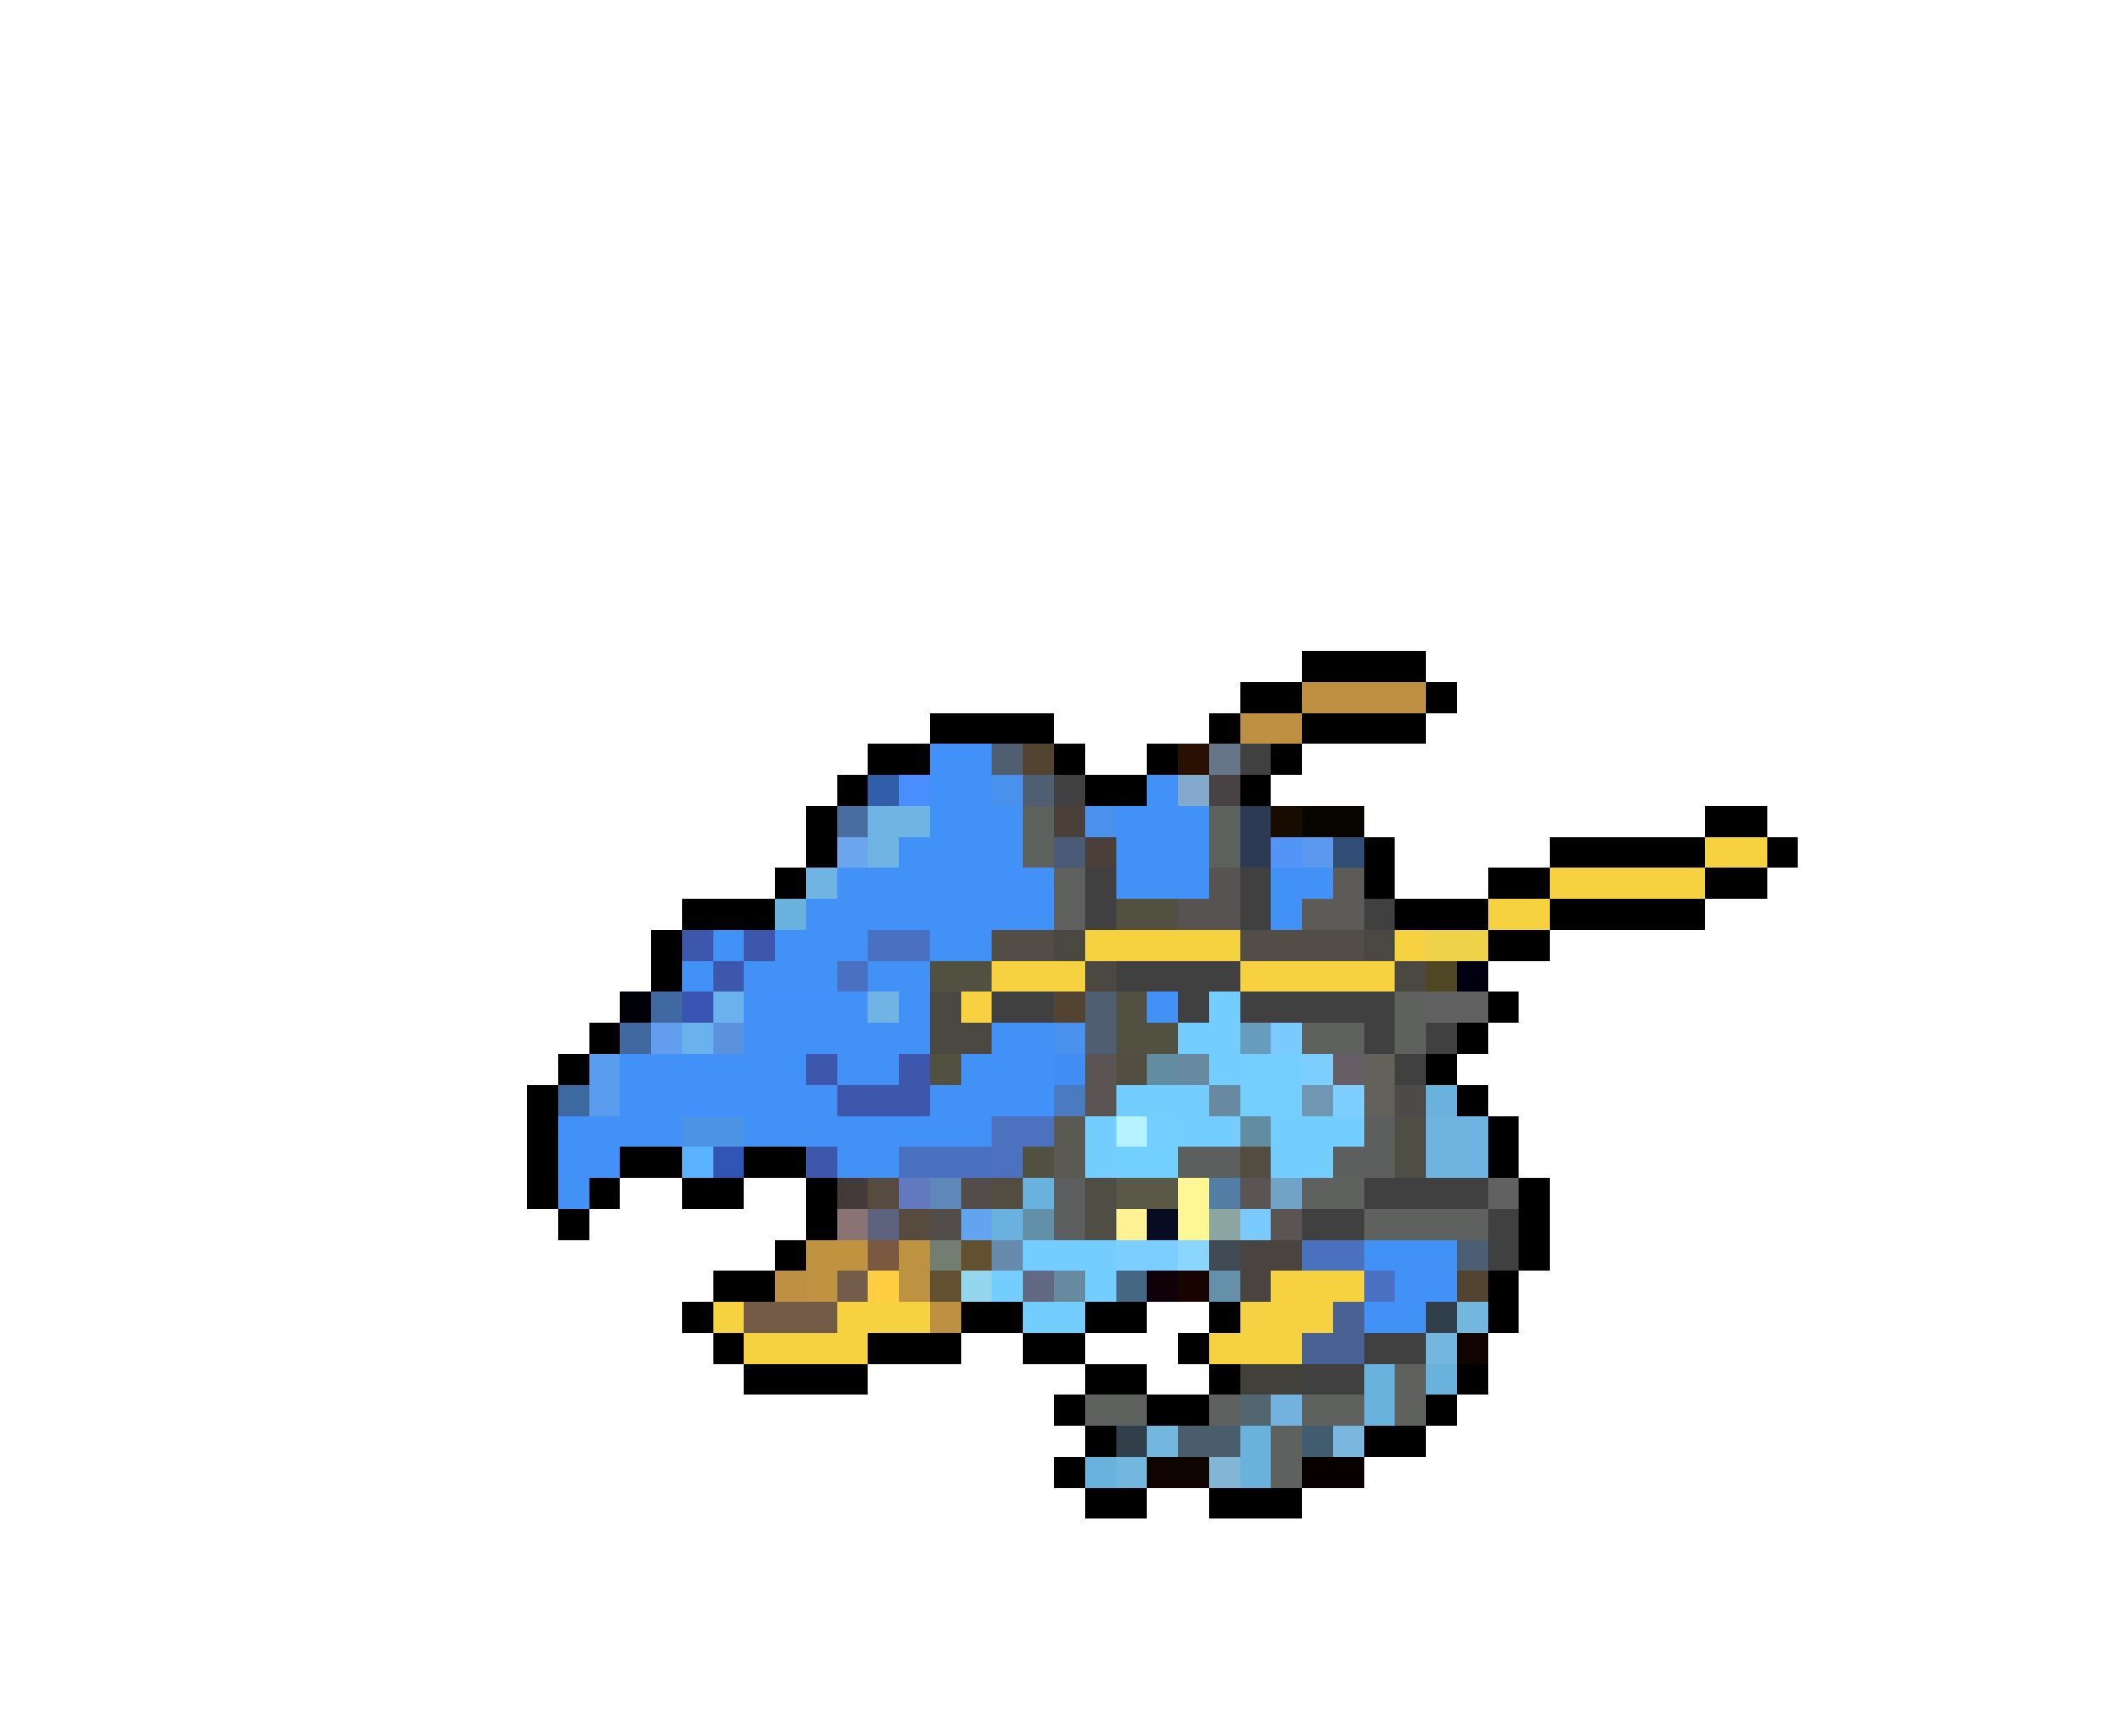 <svg xmlns="http://www.w3.org/2000/svg" viewBox="0 -0.5 68 56" shape-rendering="crispEdges">
<path stroke="#000000" d="M42 21h4M40 22h2M46 22h1M30 23h4M39 23h1M42 23h4M28 24h2M34 24h1M37 24h1M41 24h1M27 25h1M35 25h2M40 25h1M26 26h1M55 26h2M26 27h1M44 27h1M50 27h5M57 27h1M25 28h1M44 28h1M48 28h2M55 28h2M22 29h3M45 29h3M50 29h5M21 30h1M48 30h2M21 31h1M48 32h1M19 33h1M47 33h1M18 34h1M46 34h1M17 35h1M47 35h1M17 36h1M48 36h1M17 37h1M20 37h2M24 37h2M48 37h1M17 38h1M19 38h1M22 38h2M26 38h1M49 38h1M18 39h1M26 39h1M49 39h1M25 40h1M49 40h1M23 41h2M48 41h1M22 42h1M31 42h2M35 42h2M39 42h1M48 42h1M23 43h1M28 43h3M33 43h2M38 43h1M24 44h4M35 44h2M39 44h1M47 44h1M34 45h1M37 45h2M46 45h1M35 46h1M44 46h2M34 47h1M35 48h2M39 48h3" />
<path stroke="#bd9141" d="M42 22h4M40 23h2M25 41h1M30 42h1" />
<path stroke="#4191f9" d="M30 24h2M30 25h2M30 26h2M36 26h2M30 27h2M36 27h2M28 28h6M28 29h6M24 32h4M24 33h4M20 34h6M32 34h2M20 35h6M32 35h2M18 36h2M18 37h2" />
<path stroke="#4f5e70" d="M32 24h1M33 25h1M35 32h1M35 33h1" />
<path stroke="#524431" d="M33 24h1M34 32h1M47 41h1" />
<path stroke="#291000" d="M38 24h1" />
<path stroke="#657689" d="M39 24h1" />
<path stroke="#414041" d="M40 24h1M34 25h1M35 28h1M40 28h1M35 29h1M40 29h1M44 29h1M36 31h4M32 32h2M38 32h1M40 32h5M44 33h1M46 33h1M45 34h1M44 38h4M42 39h2M48 39h1M48 40h1M44 43h2M42 44h2" />
<path stroke="#315ea9" d="M28 25h1" />
<path stroke="#4a8dff" d="M29 25h1" />
<path stroke="#4a91ee" d="M32 25h1M35 26h1M34 33h1" />
<path stroke="#4191f6" d="M37 25h1M32 26h1M38 26h1M29 27h1M32 27h1M38 27h1M27 28h1M36 28h3M41 28h2M26 29h2M41 29h1M23 30h1M25 30h3M30 30h2M22 31h1M24 31h3M28 31h2M29 32h1M37 32h1M28 33h2M32 33h2M27 34h2M31 34h1M26 35h1M30 35h2M20 36h2M24 36h8M27 37h2M18 38h1M44 40h3M45 41h2M44 42h2" />
<path stroke="#83aacd" d="M38 25h1" />
<path stroke="#474344" d="M39 25h1" />
<path stroke="#476e9f" d="M27 26h1" />
<path stroke="#6fb4e2" d="M28 26h2M28 27h1M26 28h1M28 32h1" />
<path stroke="#5d615d" d="M33 26h1M39 26h1M33 27h1M39 27h1" />
<path stroke="#4a4039" d="M34 26h1M35 27h1" />
<path stroke="#2b3a52" d="M40 26h1M40 27h1" />
<path stroke="#180c00" d="M41 26h1" />
<path stroke="#080400" d="M42 26h2" />
<path stroke="#6aa5ee" d="M27 27h1" />
<path stroke="#4a5b75" d="M34 27h1" />
<path stroke="#5295f6" d="M41 27h1" />
<path stroke="#5a99ee" d="M42 27h1" />
<path stroke="#314e77" d="M43 27h1" />
<path stroke="#f6d241" d="M55 27h2M50 28h5M48 29h2M35 30h5M45 30h1M32 31h3M40 31h5M31 32h1M41 41h3M23 42h1M27 42h3M42 42h1M24 43h4M39 43h1" />
<path stroke="#5e615e" d="M34 28h1M34 29h1M45 32h1M42 33h2M45 33h1M42 38h2M44 39h4M35 45h2M39 45h1M42 45h2" />
<path stroke="#575352" d="M39 28h1M38 29h2" />
<path stroke="#5d5b57" d="M43 28h1M42 29h2" />
<path stroke="#6ab2de" d="M25 29h1M46 35h1M33 38h1M32 39h1M44 44h1M46 44h1M44 45h1M40 46h1M35 47h1M40 47h1" />
<path stroke="#525041" d="M36 29h2M30 31h2M36 32h1M36 33h2M30 34h1M33 37h1" />
<path stroke="#3d57ac" d="M22 30h1M24 30h1M23 31h1M26 34h1M29 34h1M27 35h3M26 37h1" />
<path stroke="#4a71c1" d="M28 30h2M27 31h1M29 37h3M44 41h1" />
<path stroke="#524e47" d="M32 30h2M40 30h4" />
<path stroke="#4a4841" d="M34 30h1M44 30h1M35 31h1M45 31h1M30 32h1M30 33h2" />
<path stroke="#eed24a" d="M46 30h2" />
<path stroke="#4f4623" d="M46 31h1" />
<path stroke="#000010" d="M47 31h1" />
<path stroke="#000008" d="M20 32h1" />
<path stroke="#4169a1" d="M21 32h1M20 33h1" />
<path stroke="#3955b4" d="M22 32h1" />
<path stroke="#6ab2ee" d="M23 32h1M22 33h1" />
<path stroke="#73ceff" d="M39 32h1M38 33h2M39 34h1M36 35h3M35 36h1M38 36h2M41 36h3M35 37h1M41 37h2M33 40h3M32 41h1M35 41h1M33 42h2" />
<path stroke="#626162" d="M46 32h2M48 38h1" />
<path stroke="#629dee" d="M21 33h1" />
<path stroke="#5a93db" d="M23 33h1" />
<path stroke="#689cbf" d="M40 33h1" />
<path stroke="#7bcaff" d="M41 33h1M40 39h1" />
<path stroke="#5a9dee" d="M19 34h1M19 35h1" />
<path stroke="#418df6" d="M34 34h1" />
<path stroke="#5a5552" d="M35 34h1M35 35h1M40 38h1M41 39h1" />
<path stroke="#524c41" d="M36 34h1M40 37h1M32 38h1" />
<path stroke="#628da0" d="M37 34h1M40 36h1" />
<path stroke="#688aa1" d="M38 34h1M39 35h1M34 41h1" />
<path stroke="#75cffe" d="M40 34h2M40 35h2" />
<path stroke="#7bceff" d="M42 34h1M43 35h1M36 40h2" />
<path stroke="#655f65" d="M43 34h1" />
<path stroke="#62615a" d="M44 34h1M44 35h1" />
<path stroke="#3c699f" d="M18 35h1" />
<path stroke="#4a7abf" d="M34 35h1" />
<path stroke="#7097b2" d="M42 35h1" />
<path stroke="#4c4b4a" d="M45 35h1" />
<path stroke="#4c93e6" d="M22 36h2" />
<path stroke="#4c71bf" d="M32 36h2M32 37h1" />
<path stroke="#5a5952" d="M34 36h1M34 37h1" />
<path stroke="#b4f2ff" d="M36 36h1" />
<path stroke="#73cffe" d="M37 36h1M36 37h2" />
<path stroke="#5d5f5f" d="M44 36h1M38 37h2M43 37h2M34 38h1M34 39h1" />
<path stroke="#4f4e44" d="M45 36h1M45 37h1M35 38h1M35 39h1" />
<path stroke="#6db4e0" d="M46 36h2M46 37h2" />
<path stroke="#5ab2ff" d="M22 37h1" />
<path stroke="#3155b4" d="M23 37h1" />
<path stroke="#443a39" d="M27 38h1" />
<path stroke="#574b3f" d="M28 38h1M29 39h1" />
<path stroke="#6279bd" d="M29 38h1" />
<path stroke="#5d88b7" d="M30 38h1" />
<path stroke="#524c4a" d="M31 38h1M30 39h1" />
<path stroke="#5a5947" d="M36 38h2" />
<path stroke="#fff694" d="M38 38h1M38 39h1" />
<path stroke="#527da4" d="M39 38h1" />
<path stroke="#70a3c5" d="M41 38h1" />
<path stroke="#897473" d="M27 39h1" />
<path stroke="#5d627e" d="M28 39h1" />
<path stroke="#62a5ee" d="M31 39h1" />
<path stroke="#6290a9" d="M33 39h1" />
<path stroke="#fff294" d="M36 39h1" />
<path stroke="#080c20" d="M37 39h1" />
<path stroke="#8ba59f" d="M39 39h1" />
<path stroke="#bf933f" d="M26 40h2M26 41h1" />
<path stroke="#7b5941" d="M28 40h1" />
<path stroke="#bd9341" d="M29 40h1M29 41h1" />
<path stroke="#737d70" d="M30 40h1" />
<path stroke="#625031" d="M31 40h1M30 41h1" />
<path stroke="#688aac" d="M32 40h1" />
<path stroke="#8bd6ff" d="M38 40h1" />
<path stroke="#3f4a54" d="M39 40h1" />
<path stroke="#4a4441" d="M40 40h2M40 41h1" />
<path stroke="#4a71bd" d="M42 40h2" />
<path stroke="#4c5e73" d="M47 40h1" />
<path stroke="#735d4a" d="M27 41h1" />
<path stroke="#ffce41" d="M28 41h1" />
<path stroke="#94d6ee" d="M31 41h1" />
<path stroke="#626983" d="M33 41h1" />
<path stroke="#456783" d="M36 41h1" />
<path stroke="#100008" d="M37 41h1" />
<path stroke="#180400" d="M38 41h1" />
<path stroke="#6590a9" d="M39 41h1" />
<path stroke="#735b47" d="M24 42h3" />
<path stroke="#f4d241" d="M40 42h2M40 43h2" />
<path stroke="#4a6194" d="M43 42h1M42 43h2" />
<path stroke="#313f4a" d="M46 42h1M36 46h1" />
<path stroke="#73b6de" d="M47 42h1M46 43h1M37 46h1M36 47h1" />
<path stroke="#100400" d="M47 43h1M37 47h2" />
<path stroke="#414039" d="M40 44h2" />
<path stroke="#5f615f" d="M45 44h1M45 45h1M41 46h1M41 47h1" />
<path stroke="#526670" d="M40 45h1" />
<path stroke="#73b2de" d="M41 45h1" />
<path stroke="#4a5d6a" d="M38 46h2" />
<path stroke="#415b6f" d="M42 46h1" />
<path stroke="#7bb6de" d="M43 46h1" />
<path stroke="#83b6d5" d="M39 47h1" />
<path stroke="#080000" d="M42 47h2" />
</svg>